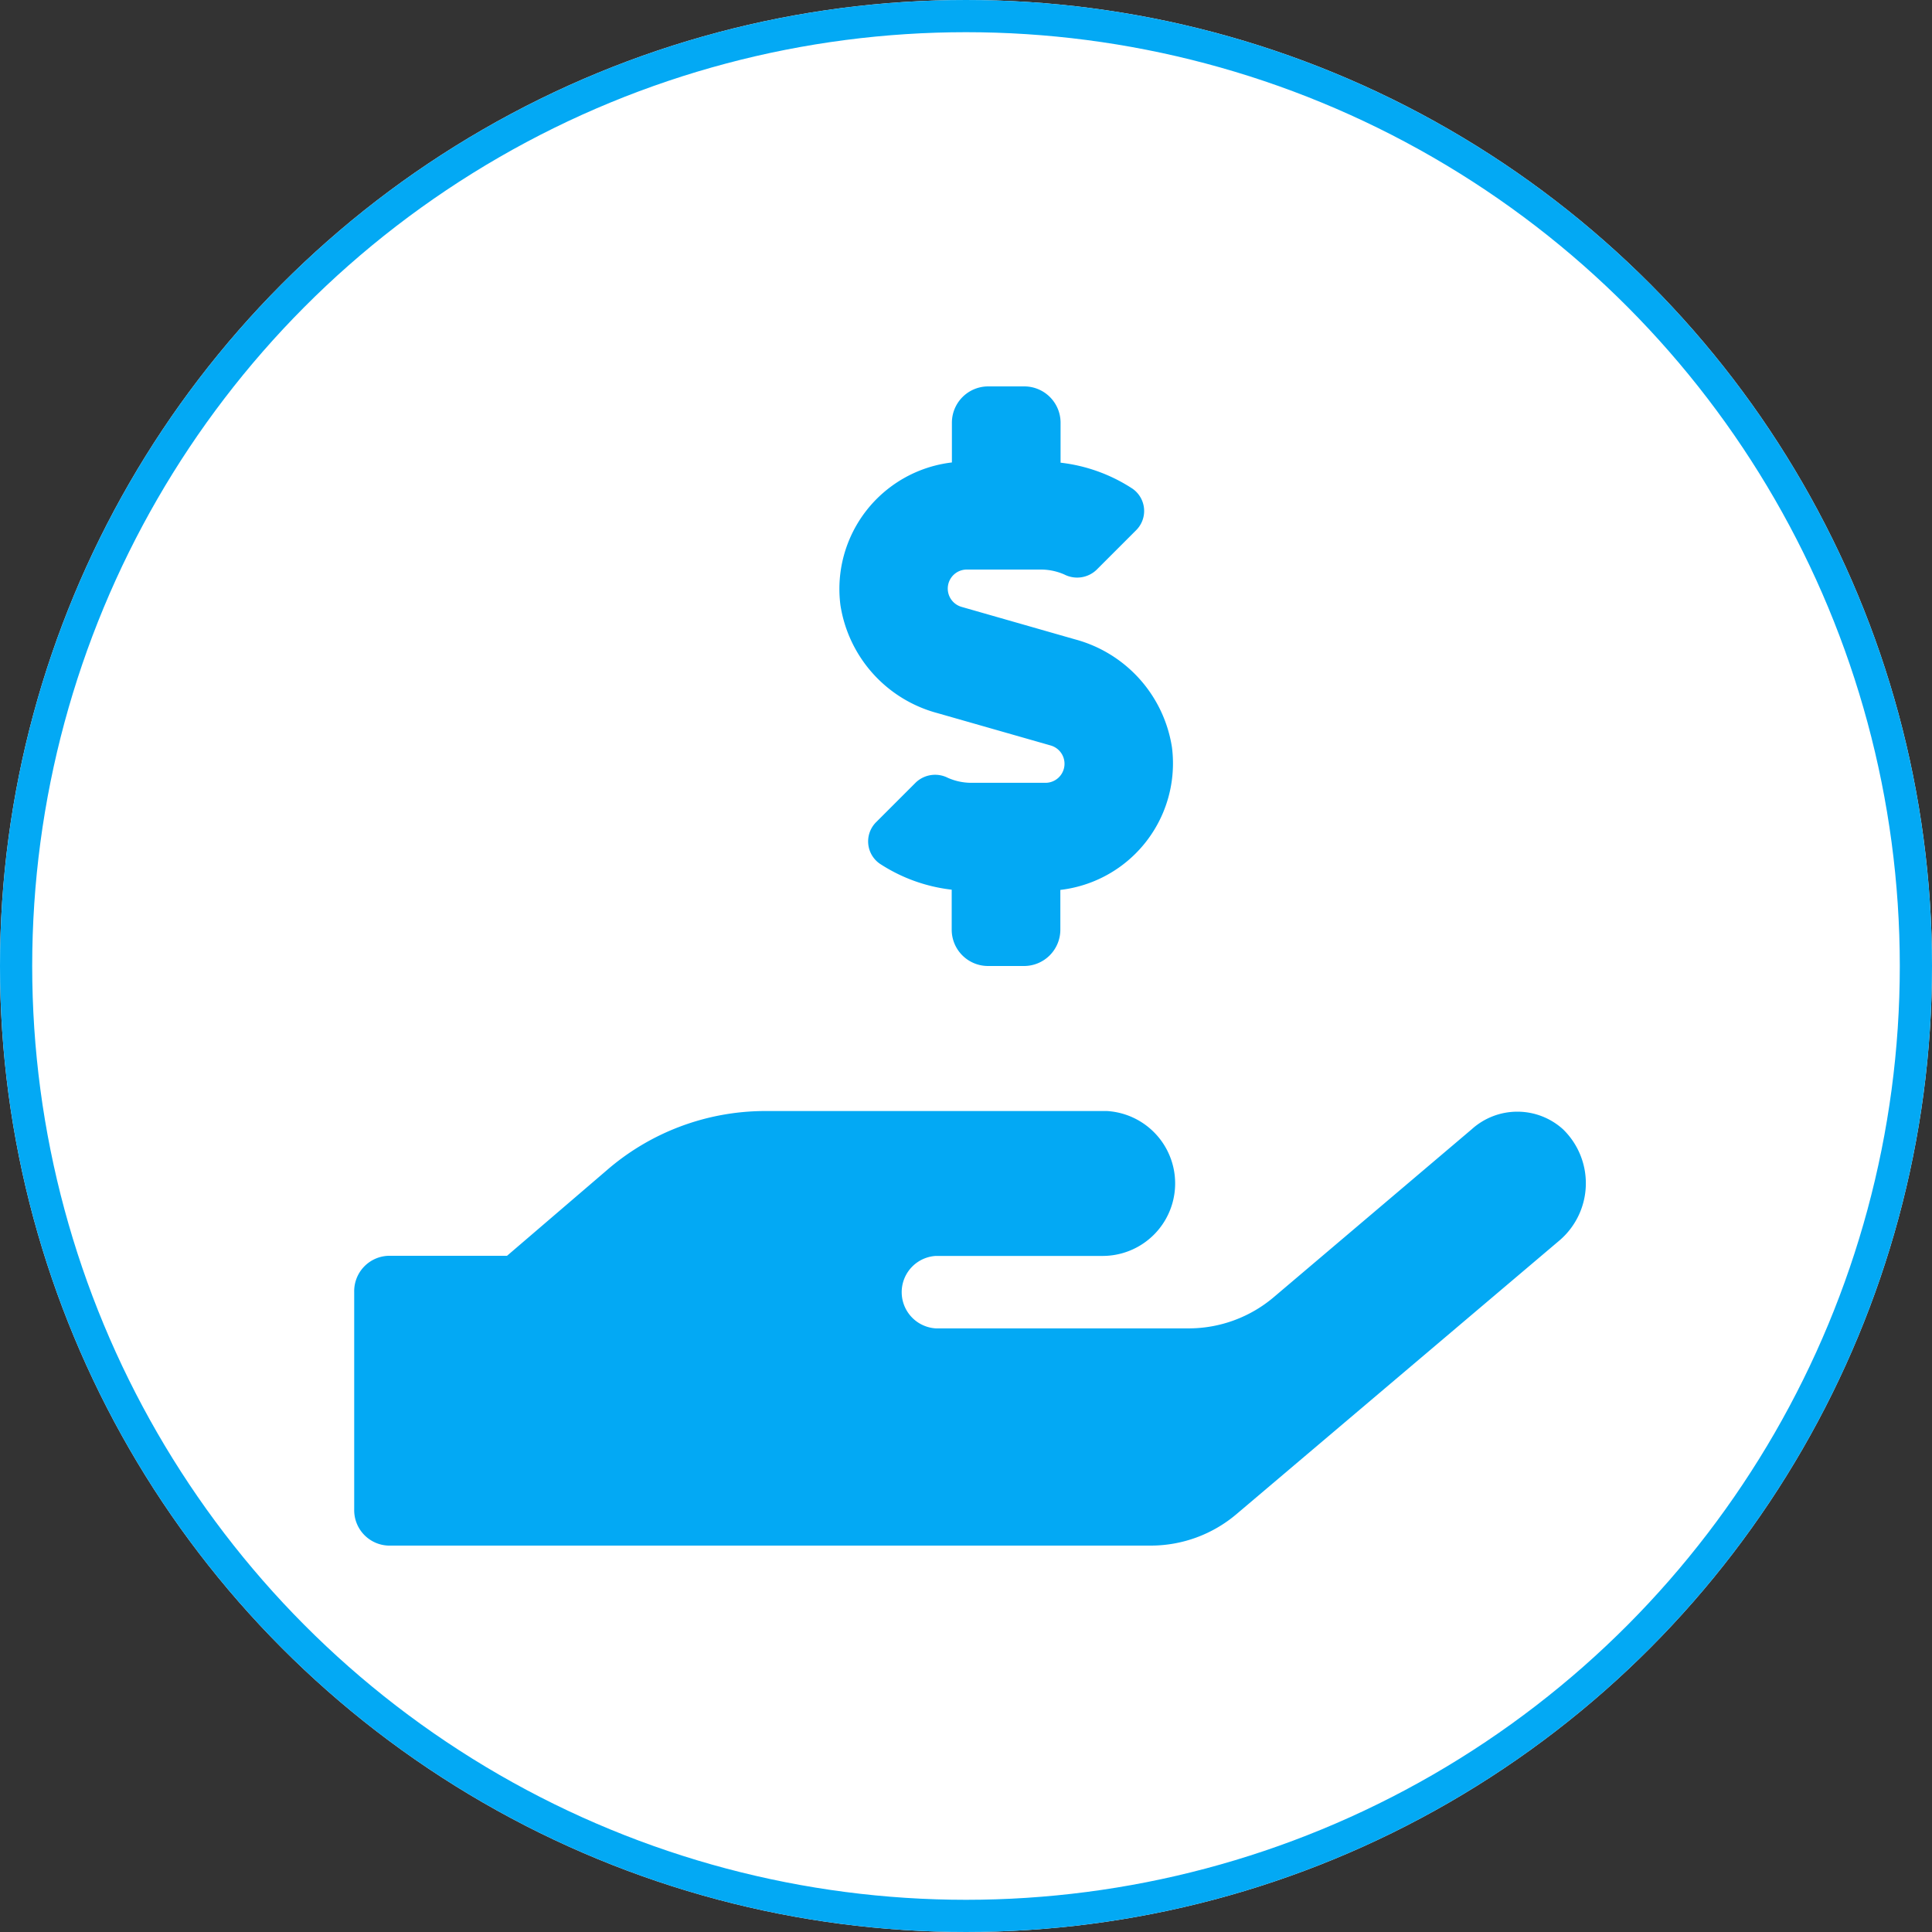 <svg xmlns="http://www.w3.org/2000/svg" width="60" height="60" viewBox="0 0 60 60">
  <rect x="0" y="0" width="60" height="60" fill="#333333" stroke="none"/>
  <g id="Group_16092" data-name="Group 16092" transform="translate(-722 20290)">
    <g id="Ellipse_1410" data-name="Ellipse 1410" transform="translate(722 -20290)" fill="#fff" stroke="#03a9f4" stroke-width="1">
      <circle cx="30" cy="30" r="30" stroke="none"/>
      <circle cx="30" cy="30" r="29.5" fill="none"/>
    </g>
    <path id="Icon_awesome-hand-holding-usd" data-name="Icon awesome-hand-holding-usd" d="M18.112,10.146l3.516,1.005a.591.591,0,0,1-.162,1.16H19.16a1.809,1.809,0,0,1-.724-.155.872.872,0,0,0-.991.141l-1.23,1.23a.843.843,0,0,0,.105,1.294,5.138,5.138,0,0,0,2.236.809v1.245A1.128,1.128,0,0,0,19.68,18h1.125a1.128,1.128,0,0,0,1.125-1.125V15.637a3.956,3.956,0,0,0,3.466-4.43A4.126,4.126,0,0,0,22.38,7.854L18.865,6.848a.591.591,0,0,1,.162-1.16h2.306a1.809,1.809,0,0,1,.724.155.872.872,0,0,0,.991-.141l1.23-1.23a.843.843,0,0,0-.105-1.294,5.138,5.138,0,0,0-2.236-.809V1.125A1.128,1.128,0,0,0,20.812,0H19.687a1.128,1.128,0,0,0-1.125,1.125V2.362A3.956,3.956,0,0,0,15.1,6.792,4.126,4.126,0,0,0,18.112,10.146ZM37.54,23.07a2.112,2.112,0,0,0-2.834,0l-6.131,5.2a4.089,4.089,0,0,1-2.658.984H18.063a1.127,1.127,0,0,1,0-2.25h5.2a2.252,2.252,0,0,0,.113-4.5H12.748a7.518,7.518,0,0,0-4.915,1.849L4.746,27H1.062A1.1,1.1,0,0,0,0,28.125v6.75A1.1,1.1,0,0,0,1.062,36H24.75a4.117,4.117,0,0,0,2.658-.984l10.041-8.508a2.336,2.336,0,0,0,.091-3.438Z" transform="translate(733 -20278)" fill="#03a9f4"/>
  </g>
</svg>
